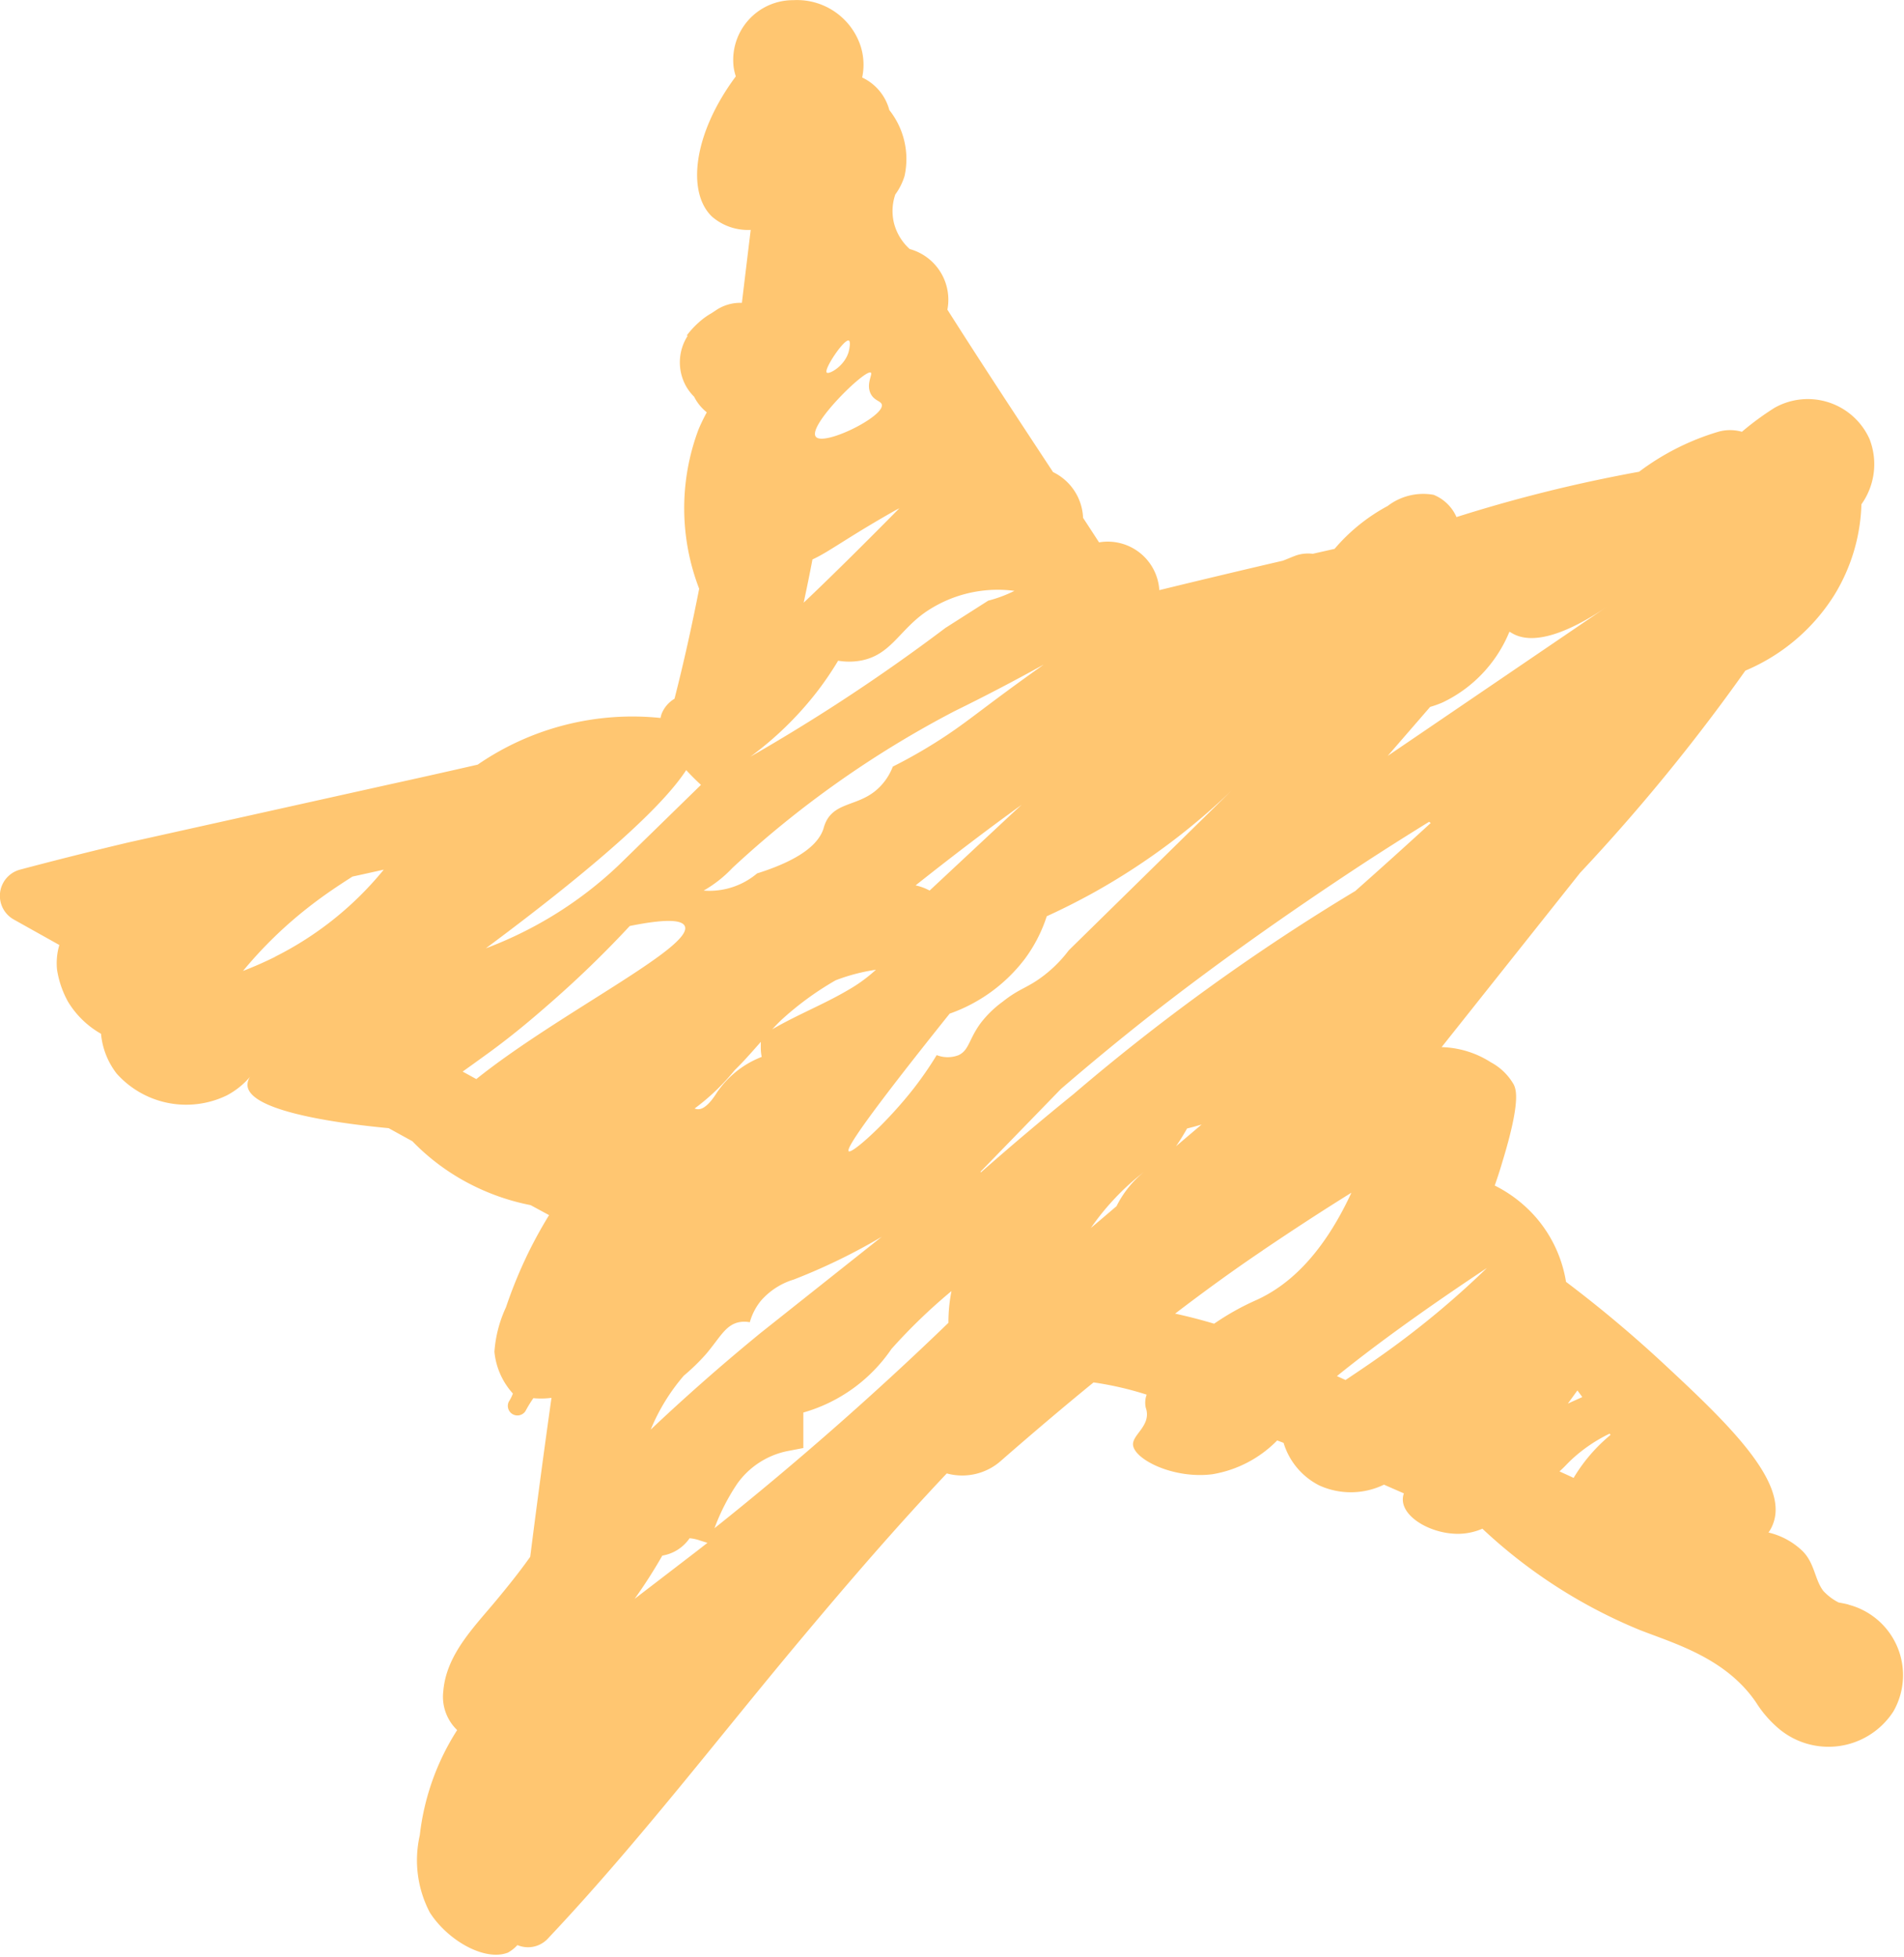 <svg xmlns="http://www.w3.org/2000/svg" xmlns:xlink="http://www.w3.org/1999/xlink" width="82.457" height="84.717" viewBox="0 0 82.457 84.717">
  <defs>
    <clipPath id="clip-path">
      <rect id="Rectangle_23" data-name="Rectangle 23" width="82.457" height="84.717" fill="#ffc671"/>
    </clipPath>
  </defs>
  <g id="Group_409" data-name="Group 409" transform="translate(41 -0.002)">
    <g id="Group_45" data-name="Group 45" transform="translate(-41 0.002)" clip-path="url(#clip-path)">
      <path id="Path_33" data-name="Path 33" d="M80.06,69.467c-.143-.037-.287-.065-.43-.09a2.379,2.379,0,0,1-.663-.5c-.378-.489-.373-1.217-.917-1.743a3.181,3.181,0,0,0-1.458-.787,1.658,1.658,0,0,0,.2-.381c.69-1.83-2.027-4.406-4.788-6.972a54.032,54.032,0,0,0-4.181-3.5,5.644,5.644,0,0,0-1.274-2.758,5.8,5.8,0,0,0-1.813-1.412c.08-.232.2-.577.323-1,.8-2.613.611-3.141.5-3.373a2.5,2.5,0,0,0-.992-.964,4.152,4.152,0,0,0-2.132-.656l6-7.549a82.217,82.217,0,0,0,7.154-8.752,8.384,8.384,0,0,0,3.856-3.277,7.948,7.948,0,0,0,1.171-3.925A2.991,2.991,0,0,0,80.966,19a2.93,2.93,0,0,0-4.114-1.349,12.382,12.382,0,0,0-1.412,1.037,1.865,1.865,0,0,0-1.026,0,10.845,10.845,0,0,0-3.426,1.73c-.365.065-.732.137-1.1.21a63.482,63.482,0,0,0-6.808,1.753,1.833,1.833,0,0,0-.992-.964A2.532,2.532,0,0,0,60.1,21.9a7.969,7.969,0,0,0-2.3,1.857c-.315.073-.629.141-.944.214a1.623,1.623,0,0,0-.8.1c-.168.065-.331.137-.5.2q-2.675.621-5.346,1.274A2.239,2.239,0,0,0,47.6,23.476c-.231-.355-.459-.707-.692-1.062a2.306,2.306,0,0,0-1.3-1.981c-1.538-2.336-3.078-4.673-4.576-7.033A2.275,2.275,0,0,0,39.4,10.776a2.262,2.262,0,0,1-.682-1.127,2.2,2.2,0,0,1,.059-1.237,2.671,2.671,0,0,0,.4-.8,3.413,3.413,0,0,0-.659-2.853,2.169,2.169,0,0,0-1.177-1.41,2.65,2.65,0,0,0-.071-1.372A2.9,2.9,0,0,0,34.358,0a2.589,2.589,0,0,0-2.583,2.9,2.357,2.357,0,0,0,.094.4C30,5.812,29.749,8.343,30.842,9.376a2.377,2.377,0,0,0,1.672.571q-.192,1.581-.382,3.159a1.887,1.887,0,0,0-1.114.314c-.069.047-.138.092-.208.137a3.076,3.076,0,0,0-.556.406c-.025.022-.05.043-.073.067a3.766,3.766,0,0,0-.434.485l.036.02a2.118,2.118,0,0,0-.036,2.236,2.188,2.188,0,0,0,.317.4,2.036,2.036,0,0,0,.548.675,8.1,8.1,0,0,0-.357.738,9.7,9.7,0,0,0,.027,6.9c-.313,1.594-.663,3.183-1.068,4.763a1.331,1.331,0,0,0-.55.632,1.1,1.1,0,0,0-.055.2A11.819,11.819,0,0,0,20.69,33.1q-1.92.44-3.848.862-5.627,1.25-11.252,2.5-2.363.559-4.712,1.182A1.174,1.174,0,0,0,.59,39.8l1.983,1.109a2.77,2.77,0,0,0-.1,1.068,4.192,4.192,0,0,0,.476,1.388,3.941,3.941,0,0,0,1.429,1.388,3.3,3.3,0,0,0,.676,1.722,4.036,4.036,0,0,0,4.771.946,3.4,3.4,0,0,0,1.013-.813.614.614,0,0,0-.115.4c.113,1.184,4.5,1.679,6.112,1.832l1.026.565a9.591,9.591,0,0,0,2.568,1.889,9.8,9.8,0,0,0,2.553.878c.266.143.533.289.8.432-.245.4-.554.933-.875,1.582a19.931,19.931,0,0,0-.992,2.409,5.46,5.46,0,0,0-.5,1.926,3.135,3.135,0,0,0,.8,1.808,1.722,1.722,0,0,1-.176.351.415.415,0,0,0,.72.41,5.925,5.925,0,0,1,.342-.56,3.492,3.492,0,0,0,.785-.014q-.485,3.439-.921,6.883c-.254.355-.6.832-1.364,1.757-1,1.223-2.268,2.427-2.4,4.062a2,2,0,0,0,.6,1.683,10.65,10.65,0,0,0-1.618,4.553,4.864,4.864,0,0,0,.434,3.344C19.383,84,20.99,84.928,22,84.536a1.634,1.634,0,0,0,.411-.326A1.173,1.173,0,0,0,23.7,83.96c3.961-4.19,7.463-8.8,11.16-13.2,1.989-2.372,4.016-4.718,6.145-6.972a2.527,2.527,0,0,0,2.383-.579c1.307-1.139,2.629-2.264,3.974-3.361a14.011,14.011,0,0,1,2.3.53,1,1,0,0,0-.038.567c.013.047.019.057.031.108.149.681-.587,1.056-.585,1.472.006.63,1.72,1.514,3.432,1.3a5.1,5.1,0,0,0,2.813-1.465c.092.037.185.069.277.106a3.057,3.057,0,0,0,1.54,1.84,3.3,3.3,0,0,0,2.807-.031l.862.377a.8.8,0,0,0-.042.338c.076.8,1.414,1.492,2.576,1.406a2.711,2.711,0,0,0,.866-.214,22.332,22.332,0,0,0,6.817,4.386c1.5.587,3.728,1.211,5.04,3.143a4.843,4.843,0,0,0,.856,1.019,3.345,3.345,0,0,0,5.086-.636,3.154,3.154,0,0,0-1.934-4.62M67.541,63.7c.269-.241.311-.318.575-.56a6.709,6.709,0,0,1,1.595-1.074l.04.055a7.173,7.173,0,0,0-1.6,1.863c-.2-.1-.407-.188-.611-.283M46.489,47.37q-2.042,1.654-4.009,3.387l-.01-.035q1.74-1.788,3.476-3.577,1.822-1.571,3.716-3.067c2.96-2.325,6.055-4.506,9.206-6.581,1-.656,2.008-1.294,3.025-1.922.023.018.048.035.073.051q-1.621,1.486-3.269,2.945a90.913,90.913,0,0,0-12.209,8.8m5.556,1.308c-.371.316-.743.63-1.112.946.172-.249.329-.505.48-.772.216-.051.426-.11.632-.173M28.18,61.9a8.566,8.566,0,0,1,1.437-2.344,9.027,9.027,0,0,0,.953-.925c.6-.7.839-1.262,1.429-1.388a1.226,1.226,0,0,1,.476,0,2.576,2.576,0,0,1,.476-.925,3.064,3.064,0,0,1,1.429-.925,25.891,25.891,0,0,0,3.81-1.851L32.951,57.7c-1.844,1.508-3.432,2.929-4.771,4.194m2.461,4.9c-.346.271-.69.536-1.036.8-.69.53-1.4,1.074-2.119,1.626a21.6,21.6,0,0,0,1.2-1.873,1.784,1.784,0,0,0,1.181-.752,1.744,1.744,0,0,1,.457.1ZM11.913,41.423c-.577.287-1.068.487-1.385.609a18.218,18.218,0,0,1,2.858-2.776c.724-.565,1.362-.976,1.882-1.31q.68-.147,1.355-.3a14.362,14.362,0,0,1-4.71,3.772M35.189,24.215c.7-.316,1.5-.944,3.573-2.116.031-.018.1-.053.191-.1-1.737,1.759-3.1,3.1-4.144,4.088.132-.624.262-1.249.38-1.875M60.1,32.722,61.939,30.6a4.472,4.472,0,0,0,.537-.192,5.836,5.836,0,0,0,2.891-3.051l.021-.008a.952.952,0,0,0,.1.061c1.169.689,3.139-.485,4.135-1.166L60.1,32.722M32.99,45.754a4.16,4.16,0,0,0-1.926,1.522c-.535.86-.837.762-.98.713h0a9.571,9.571,0,0,0,1.737-1.661c.346-.336.69-.724,1.03-1.111.034-.037.067-.075.1-.116v.23a1.955,1.955,0,0,0,.04.422m-.2-7.944a3.2,3.2,0,0,1-2.314.744,5.377,5.377,0,0,0,1.248-.984,43.957,43.957,0,0,1,9.624-6.789q1.935-.948,3.854-2.012c-.1.073-.26.185-.449.32-2.081,1.49-2.688,2.024-3.705,2.709a22.087,22.087,0,0,1-2.381,1.388,2.525,2.525,0,0,1-.78,1.072c-.77.609-1.653.5-2.077,1.241a1.661,1.661,0,0,0-.147.379c-.189.573-.839,1.292-2.872,1.932m4.924-21.683c.094.063-.222.5,0,.925.157.3.441.3.476.463.113.518-2.52,1.814-2.858,1.388-.373-.471,2.14-2.939,2.381-2.776m-.953-1.388c.088.037.027.351,0,.463-.162.634-.852,1.013-.953.925-.149-.128.751-1.469.953-1.388m3.273,11.792a5.535,5.535,0,0,1,3.9-.954A5.728,5.728,0,0,1,42.8,26l-1.855,1.182c-1.45,1.094-3.03,2.209-4.746,3.32-1.265.817-2.5,1.567-3.7,2.254a14.556,14.556,0,0,0,2.858-2.776A13.875,13.875,0,0,0,36.3,28.6a2.871,2.871,0,0,0,.953,0c1.292-.224,1.664-1.264,2.778-2.067m4.232,8.293c-.2.179-.39.357-.583.536l-3.418,3.19a2.263,2.263,0,0,0-.608-.224c1.513-1.2,3.044-2.372,4.609-3.5M33.792,44.2a13.238,13.238,0,0,1,2.4-1.763,8.207,8.207,0,0,1,1.746-.457,6.62,6.62,0,0,1-1.194.872c-.539.318-1.078.579-1.613.838-.562.273-1.127.544-1.685.87.115-.126.233-.247.35-.361m7.345-.322a7,7,0,0,0,3.241-2.362,6.394,6.394,0,0,0,.953-1.851c.644-.293,1.3-.622,1.976-.993a28.894,28.894,0,0,0,6.445-4.859L46.29,41.138a5.684,5.684,0,0,1-1.217,1.194c-.634.457-.953.479-1.645,1.031a4.589,4.589,0,0,0-.953.925c-.516.7-.5,1.17-.953,1.388a1.3,1.3,0,0,1-.953,0,15.5,15.5,0,0,1-.953,1.388c-1.185,1.531-2.713,2.894-2.858,2.776-.128-.106.753-1.439,4.377-5.965M29.72,33.336c.214.234.434.45.64.64l-3.575,3.489a16.975,16.975,0,0,1-2.883,2.2,17.247,17.247,0,0,1-2.858,1.388c5.335-3.968,7.763-6.314,8.675-7.714m1.227,32.821a9.05,9.05,0,0,1,.99-1.934,3.529,3.529,0,0,1,2.144-1.4l.713-.137V61.152A6.9,6.9,0,0,0,38.609,58.4a24.14,24.14,0,0,1,2.6-2.507,6.956,6.956,0,0,0-.132,1.374c-3.208,3.1-6.68,6.145-10.14,8.9Zm17.4-13.934c-.365.314-.732.624-1.1.935a10.959,10.959,0,0,1,2.3-2.427,4.5,4.5,0,0,0-1.194,1.492M64.4,54.891a38.3,38.3,0,0,1-3.81,3.239c-.883.656-1.657,1.174-2.316,1.614-.124-.057-.248-.114-.373-.169,1.561-1.262,3.646-2.79,6.5-4.684m4.127,5.592-.625.281c.138-.188.275-.379.413-.569l.212.287M21.084,45.638c1.24-.895,2.209-1.745,2.858-2.313a45.785,45.785,0,0,0,3.334-3.239c1.785-.361,2.278-.214,2.381,0,.424.895-5.533,3.823-9.026,6.628l-.592-.324c.338-.24.684-.491,1.045-.752m33.606,8.491c1.263-.854,2.543-1.69,3.839-2.495-1.351,2.916-2.912,4.1-4.11,4.645a11.268,11.268,0,0,0-1.836,1.027q-.847-.254-1.689-.436c1.24-.948,2.5-1.865,3.8-2.741" transform="translate(-0.003 0.007)" fill="#ffc671"/>
    </g>
  </g>
</svg>
